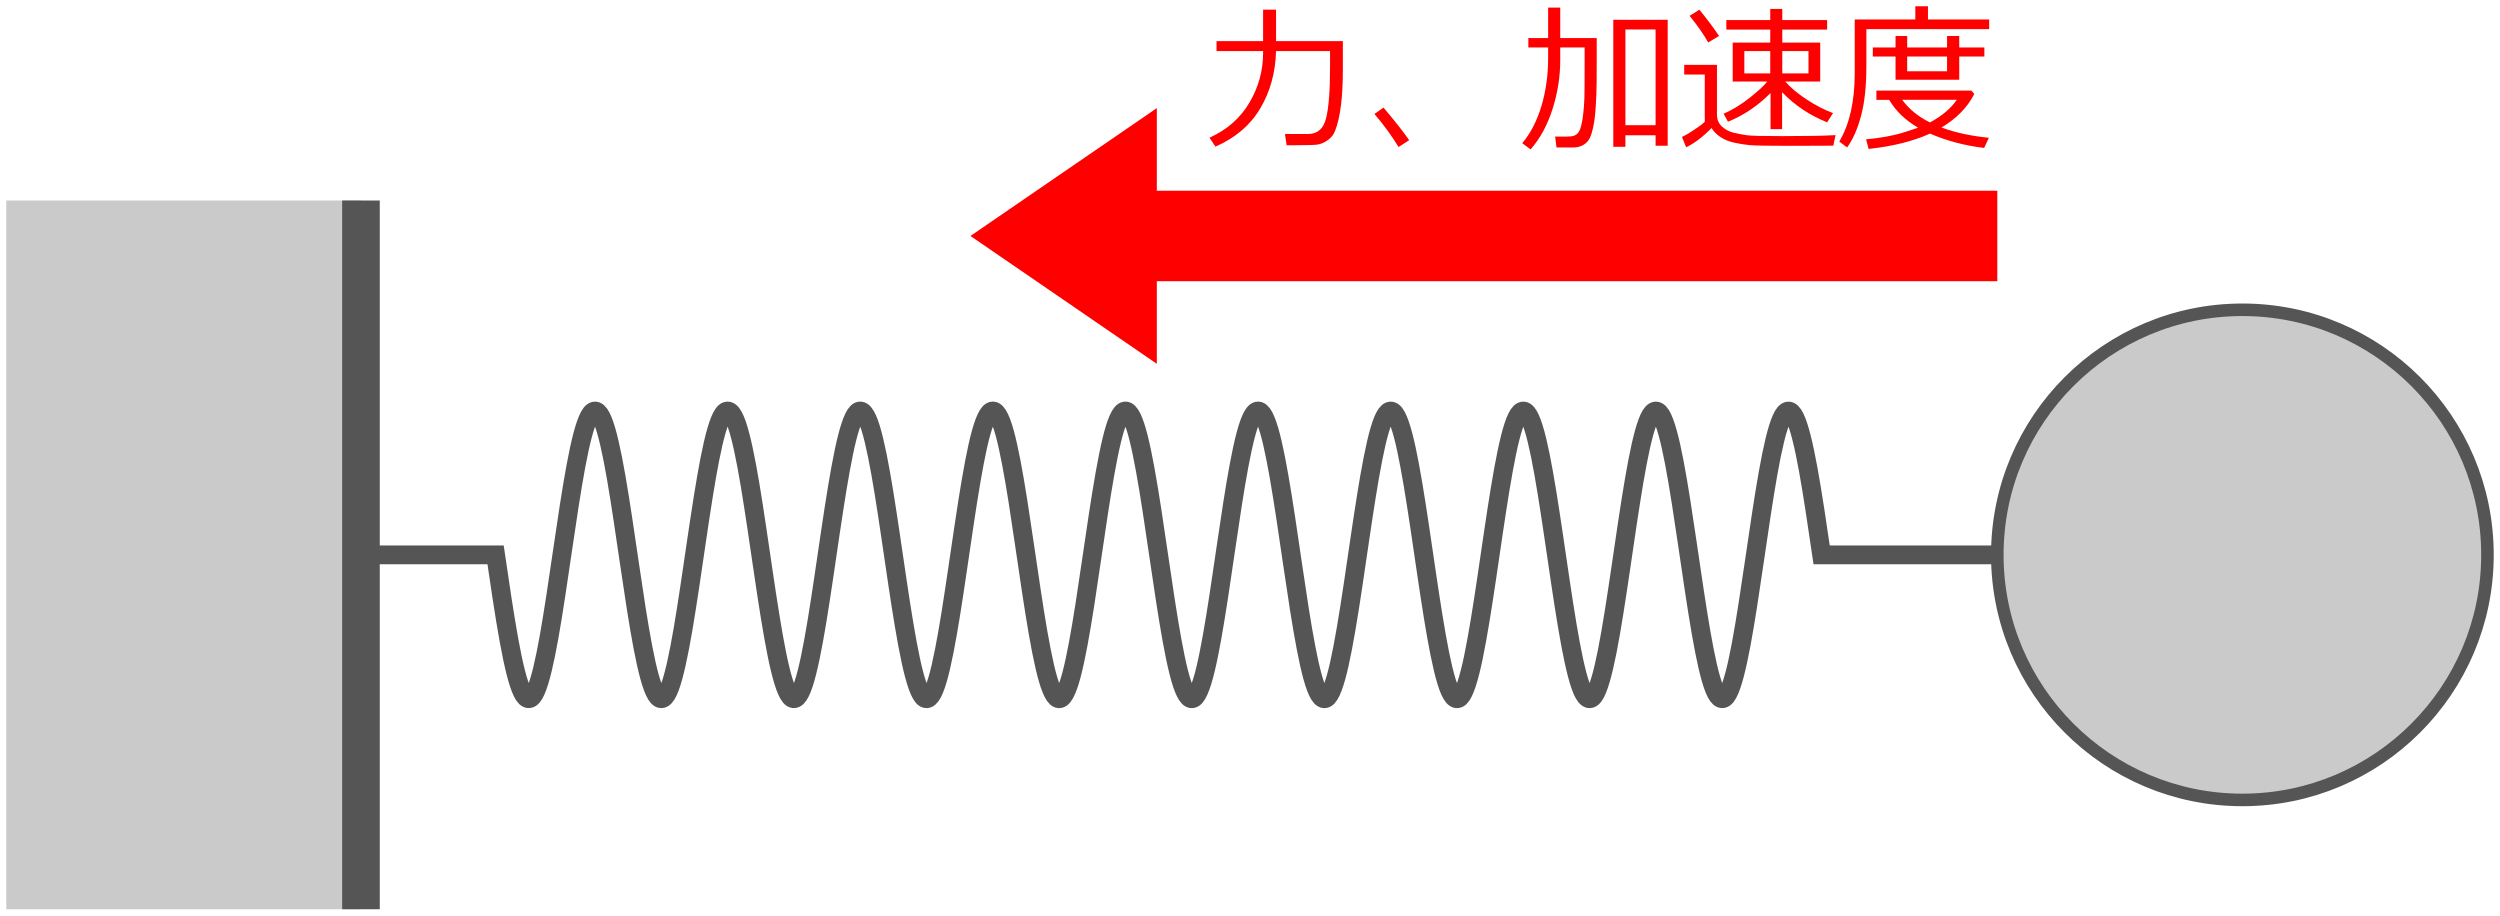 <?xml version="1.0" encoding="UTF-8"?>
<svg width="199.357" height="73.005" version="1.1" viewBox="0 0 199.357 73.005" xmlns="http://www.w3.org/2000/svg">
 <g shape-rendering="auto">
  <rect x=".5" y="15.989" width="28.284" height="56.516" color="#000000" color-rendering="auto" fill="#cacaca" image-rendering="auto" solid-color="#000000" style="isolation:auto;mix-blend-mode:normal"/>
  <path d="m28.784 15.989v56.516" color="#000000" color-rendering="auto" fill="none" image-rendering="auto" solid-color="#000000" stroke="#555" stroke-width="3" style="isolation:auto;mix-blend-mode:normal"/>
  <path d="m28.784 44.246h10.735c0.356 2.428 0.712 4.849 1.068 6.804 0.356 1.955 0.712 3.433 1.068 4.154 0.356 0.722 0.712 0.68 1.068-0.114 0.356-0.793 0.712-2.338 1.068-4.337 0.356-1.999 0.712-4.445 1.068-6.871 0.356-2.427 0.712-4.821 1.068-6.73 0.356-1.909 0.712-3.319 1.068-3.967 0.356-0.648 0.712-0.525 1.068 0.341 0.356 0.866 0.712 2.474 1.068 4.516 0.356 2.042 0.712 4.509 1.068 6.932 0.356 2.423 0.712 4.788 1.068 6.649 0.356 1.86 0.712 3.203 1.068 3.776 0.356 0.573 0.712 0.37 1.068-0.568 0.356-0.937 0.712-2.607 1.068-4.69 0.356-2.083 0.712-4.569 1.068-6.986 0.356-2.417 0.712-4.751 1.068-6.561 0.356-1.81 0.712-3.083 1.068-3.581s0.712-0.214 1.068 0.794c0.356 1.008 0.712 2.738 1.068 4.859 0.356 2.121 0.712 4.624 1.068 7.032 0.356 2.408 0.712 4.709 1.068 6.466 0.356 1.758 0.712 2.96 1.068 3.382 0.356 0.422 0.712 0.058 1.068-1.019 0.356-1.077 0.712-2.866 1.068-5.024s0.712-4.674 1.068-7.072 0.712-4.662 1.068-6.365c0.356-1.704 0.712-2.834 1.068-3.18 0.356-0.346 0.712 0.098 1.068 1.244 0.356 1.146 0.712 2.991 1.068 5.183 0.356 2.192 0.712 4.72 1.068 7.104 0.356 2.384 0.712 4.61 1.068 6.258 0.356 1.648 0.712 2.705 1.068 2.975 0.356 0.27 0.712-0.254 1.068-1.467 0.356-1.213 0.712-3.114 1.068-5.337 0.356-2.224 0.712-4.761 1.068-7.129 0.356-2.368 0.712-4.554 1.068-6.144 0.356-1.59 0.712-2.574 1.068-2.767 0.356-0.193 0.712 0.409 1.068 1.688 0.356 1.279 0.712 3.233 1.068 5.486 0.356 2.254 0.712 4.797 1.068 7.147 0.356 2.35 0.712 4.493 1.068 6.025 0.356 1.531 0.712 2.44 1.068 2.556 0.356 0.116 0.712-0.564 1.068-1.908 0.356-1.344 0.712-3.348 1.068-5.629 0.356-2.281 0.712-4.828 1.068-7.158s0.712-4.428 1.068-5.899c0.356-1.471 0.712-2.303 1.068-2.342 0.356-0.039 0.712 0.719 1.068 2.126 0.356 1.408 0.712 3.461 1.068 5.767 0.356 2.306 0.712 4.855 1.068 7.162s0.712 4.358 1.068 5.767c0.356 1.409 0.712 2.164 1.068 2.126 0.356-0.038 0.712-0.873 1.068-2.342 0.356-1.47 0.712-3.57 1.068-5.899 0.356-2.329 0.712-4.876 1.068-7.158 0.356-2.282 0.712-4.284 1.068-5.629 0.356-1.345 0.712-2.023 1.068-1.908 0.356 0.115 0.712 1.026 1.068 2.556 0.356 1.53 0.712 3.675 1.068 6.025s0.712 4.893 1.068 7.147c0.356 2.254 0.712 4.205 1.068 5.486 0.356 1.281 0.712 1.88 1.068 1.688 0.356-0.192 0.712-1.178 1.068-2.767 0.356-1.589 0.712-3.777 1.068-6.144 0.356-2.368 0.712-4.905 1.068-7.129 0.356-2.224 0.712-4.123 1.068-5.337 0.356-1.215 0.712-1.735 1.068-1.467 0.356 0.268 0.712 1.328 1.068 2.975 0.356 1.647 0.712 3.874 1.068 6.258 0.356 2.384 0.712 4.912 1.068 7.104 0.356 2.192 0.712 4.036 1.068 5.183 0.356 1.147 0.712 1.588 1.068 1.244 0.356-0.345 0.712-1.478 1.068-3.18 0.356-1.702 0.712-3.968 1.068-6.365 0.356-2.397 0.712-4.913 1.068-7.072 0.356-2.158 0.712-3.945 1.068-5.024 0.356-1.079 0.712-1.44 1.068-1.019 0.356 0.421 0.712 1.626 1.068 3.382 0.356 1.756 0.712 4.058 1.068 6.466 0.356 2.408 0.712 4.91 1.068 7.032 0.356 2.122 0.712 3.85 1.068 4.859 0.356 1.009 0.712 1.29 1.068 0.794 0.356-0.496 0.712-1.772 1.068-3.581 0.356-1.809 0.712-4.144 1.068-6.561 0.356-2.417 0.712-4.902 1.068-6.986 0.356-2.083 0.712-3.751 1.068-4.69 0.356-0.939 0.712-1.139 1.068-0.568 0.356 0.572 0.712 1.916 1.068 3.776 0.356 1.859 0.712 4.226 1.068 6.649 0.356 2.423 0.712 4.889 1.068 6.932 0.356 2.043 0.712 3.649 1.068 4.516 0.356 0.867 0.712 0.987 1.068 0.341 0.356-0.646 0.712-2.059 1.068-3.967 0.356-1.908 0.712-4.303 1.068-6.73 0.356-2.426 0.712-4.871 1.068-6.871 0.356-2 0.712-3.542 1.068-4.337 0.356-0.795 0.712-0.834 1.068-0.114 0.356 0.72 0.712 2.2 1.068 4.154 0.356 1.955 0.712 4.376 1.068 6.804h24.2" color="#000000" color-rendering="auto" fill="none" image-rendering="auto" solid-color="#000000" stroke="#555" stroke-width="1.5" style="isolation:auto;mix-blend-mode:normal" title="sin(-10*x)"/>
  <path d="m92.248 8.622v6.59h67.022v7.21h-67.022v6.59l-14.861-10.195z" color="#000000" color-rendering="auto" fill="#f00" image-rendering="auto" solid-color="#000000" style="isolation:auto;mix-blend-mode:normal"/>
  <circle cx="178.814" cy="44.246" r="19.543" color="#000000" color-rendering="auto" fill="#cacaca" image-rendering="auto" solid-color="#000000" stroke="#555" style="isolation:auto;mix-blend-mode:normal"/>
 </g>
 <g fill="#f00">
  <path d="m101.756 4.07q-0.068 2.574-1.262 4.578-1.188 2.004-3.57 3.044l-0.476-0.711q2.091-0.94 3.18-2.79 1.095-1.85 1.095-3.966v-0.155h-3.712v-0.792h3.712v-2.506h1.033v2.506h5.327v2.215q0 1.757-0.155 2.939-0.148 1.175-0.458 1.986-0.161 0.433-0.538 0.718-0.371 0.291-0.81 0.384-0.291 0.062-1.813 0.062h-0.711l-0.13-0.897h1.837q1.132 0 1.441-1.256 0.316-1.256 0.316-4.052v-1.305z" color="#000000" style="text-decoration-line:none;text-indent:0;text-transform:none"/>
  <path d="m112.372 11.178-0.848 0.544q-0.804-1.324-1.924-2.635l0.724-0.507q1.355 1.602 2.048 2.598z" color="#000000" style="text-decoration-line:none;text-indent:0;text-transform:none"/>
  <path d="m124.418 4.794q0 1.949-0.606 3.873-0.6 1.918-1.757 3.248l-0.668-0.495q0.996-1.182 1.528-2.957 0.538-1.776 0.538-3.879v-0.798h-1.578v-0.749h1.578v-2.431h0.965v2.431h2.908v1.701l-6e-3 1.825q-6e-3 0.953-0.074 1.973-0.062 1.021-0.223 1.701-0.155 0.681-0.359 0.953-0.198 0.272-0.507 0.421-0.309 0.148-0.687 0.148h-1.349l-0.111-0.866h0.977q0.346 0 0.557-0.08 0.21-0.087 0.34-0.278 0.13-0.192 0.217-0.557 0.093-0.365 0.155-0.959 0.068-0.594 0.087-1.182 0.019-0.594 0.019-2.728v-1.324h-1.943zm7.603 5.995h-2.407v0.916h-0.965v-10.127h4.337v10.041h-0.965zm-2.407-0.804h2.407v-7.634h-2.407z" color="#000000" style="text-decoration-line:none;text-indent:0;text-transform:none"/>
  <path d="m146.169 9.019-0.47 0.736q-2.079-0.835-3.588-2.4v2.945h-0.922v-2.883q-1.522 1.534-3.396 2.289l-0.346-0.637q1.083-0.476 2.097-1.287 1.021-0.81 1.38-1.281h-2.753v-3.106h2.994v-1.033h-3.502v-0.761h3.502v-0.891h0.959v0.891h3.576v0.761h-3.576v1.033h3.025v3.106h-2.79q0.631 0.724 1.714 1.435 1.089 0.711 2.097 1.083zm-1.955-3.167v-1.782h-2.091v1.782zm-3.05 0v-1.782h-2.066v1.782zm-4.083-2.982-0.866 0.513q-0.557-0.99-1.485-2.122l0.786-0.489q0.971 1.2 1.565 2.097zm9.292 7.906-0.179 0.841-3.452 0.012q-2.604 0-3.211-0.056t-1.243-0.198q-0.637-0.136-1.114-0.458-0.47-0.328-0.687-0.711-1.027 1.052-2.029 1.54l-0.334-0.829q0.34-0.148 0.953-0.551 0.619-0.408 0.866-0.65v-3.774h-1.639v-0.767h2.611v3.972q0 0.582 0.408 0.953 0.408 0.365 0.959 0.495 0.551 0.124 1.033 0.192 0.483 0.068 2.802 0.068 2.994 0 4.256-0.08z" color="#000000" style="text-decoration-line:none;text-indent:0;text-transform:none"/>
  <path d="m148.83 2.325v2.957q0 2.369-0.421 3.941-0.414 1.571-1.114 2.536l-0.625-0.476q1.231-2.072 1.231-5.444v-4.287h4.832v-1.052h1.008v1.052h4.881v0.773zm2.326 4.034v-1.85h-1.813v-0.724h1.813v-0.916h0.928v0.916h3.18v-0.916h0.971v0.916h2.004v0.724h-2.004v1.85zm0.928-1.85v1.175h3.18v-1.175zm1.819 6.143q-1.967 0.903-4.894 1.225l-0.204-0.767q0.835-0.074 1.547-0.204 0.718-0.13 1.188-0.266 0.476-0.136 1.411-0.458-1.522-0.891-2.301-2.221h-1.021v-0.736h7.572l0.235 0.266q-0.798 1.584-2.617 2.679 1.646 0.606 3.78 0.817l-0.377 0.81q-2.326-0.278-4.318-1.145zm-6e-3 -0.885q1.448-0.786 2.141-1.806h-4.349q0.779 1.083 2.209 1.806z" color="#000000" style="text-decoration-line:none;text-indent:0;text-transform:none"/>
 </g>
</svg>
